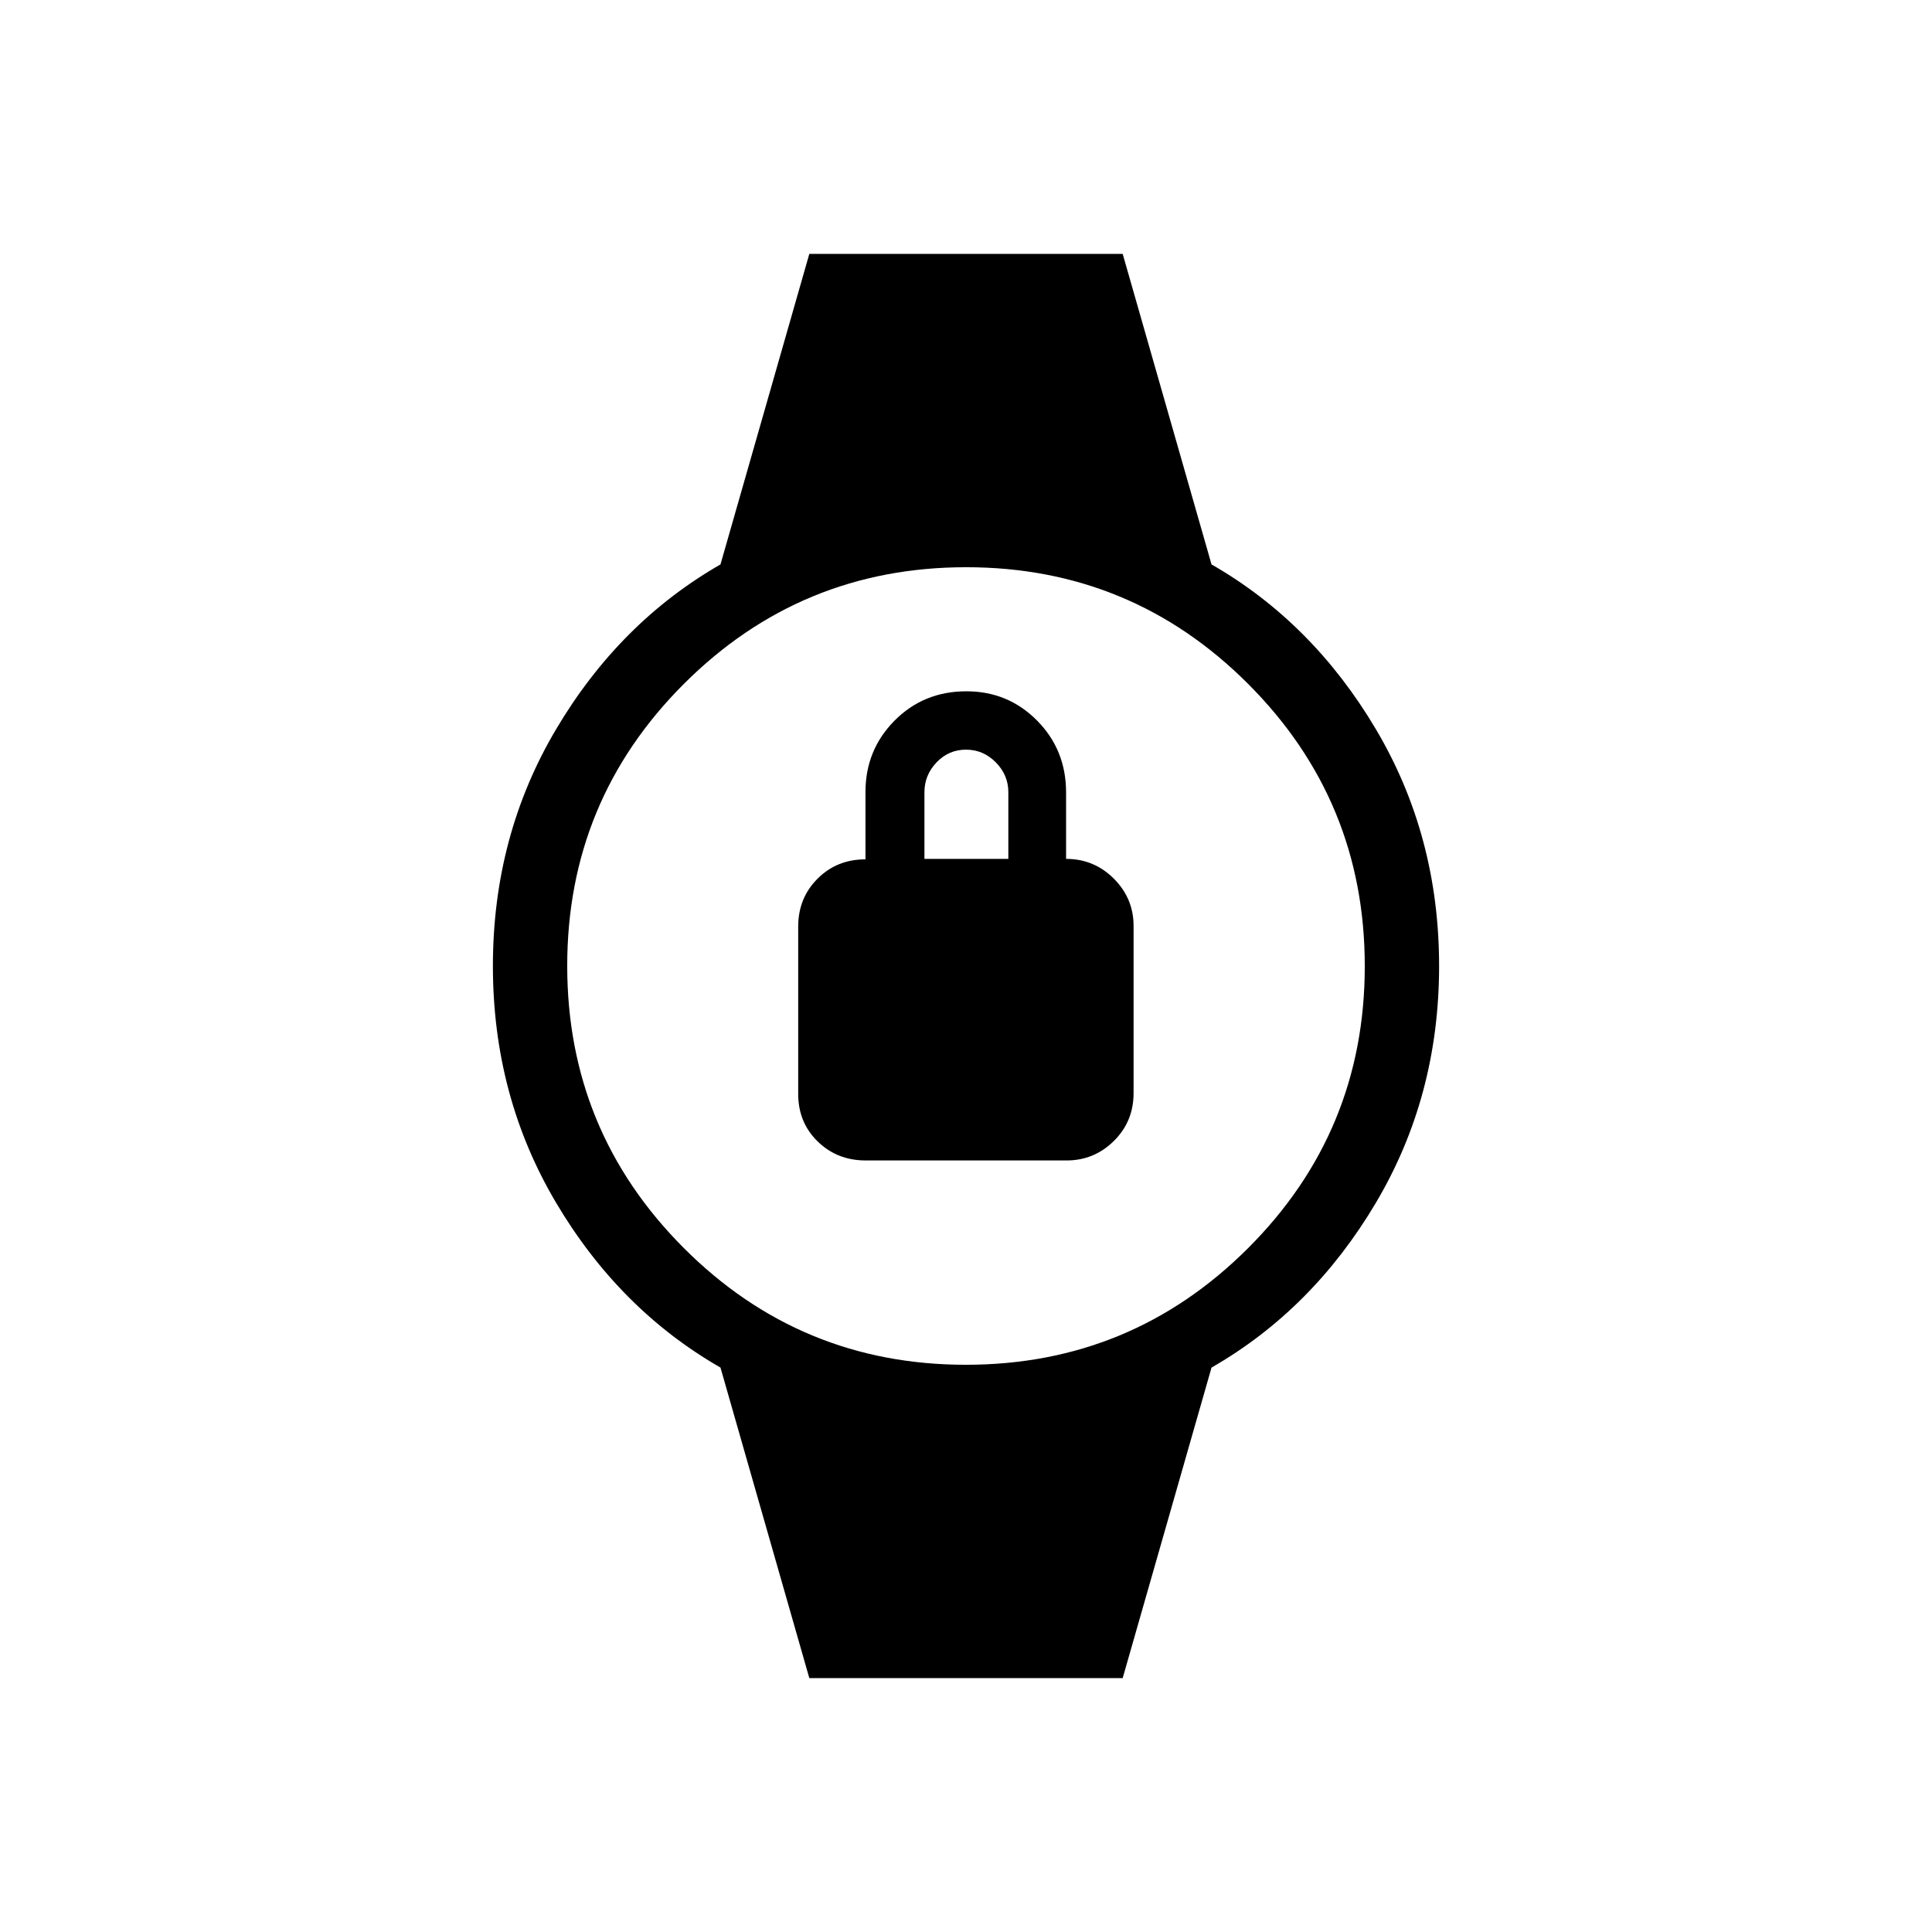 <svg xmlns="http://www.w3.org/2000/svg" height="24" viewBox="0 -960 960 960" width="24"><path d="M430.11-383.38q-14.15 0-23.82-9.44-9.67-9.43-9.67-23.62v-83.18q0-14.14 9.61-23.76 9.61-9.62 23.82-9.62v-33.45q0-20.9 14.45-35.48 14.46-14.57 35.69-14.57 20.73 0 35.14 14.56 14.4 14.56 14.4 35.71v33q13.9 0 23.72 9.81 9.82 9.82 9.82 23.53v83.04q0 14.12-9.8 23.79-9.8 9.68-23.49 9.68h-99.87Zm29.24-149.85h41.69v-33.14q0-8.5-6.23-14.82-6.23-6.31-14.81-6.31t-14.62 6.31q-6.03 6.32-6.03 14.82v33.14Zm-57.2 407.08L358-280.46q-50.19-28.81-81.63-81.81-31.45-53-31.45-117.73t31.45-117.73q31.44-53 81.63-81.81l44.15-154.31h155.7L602-679.54q50.19 28.81 81.63 81.81 31.45 53 31.45 117.73t-31.45 117.73q-31.44 53-81.63 81.81l-44.15 154.31h-155.7Zm77.78-155.7q82.21 0 140.22-57.94 58-57.94 58-140.14 0-82.21-57.94-140.22-57.94-58-140.14-58-82.21 0-140.22 57.94-58 57.94-58 140.14 0 82.21 57.94 140.22 57.94 58 140.14 58Z"/></svg>